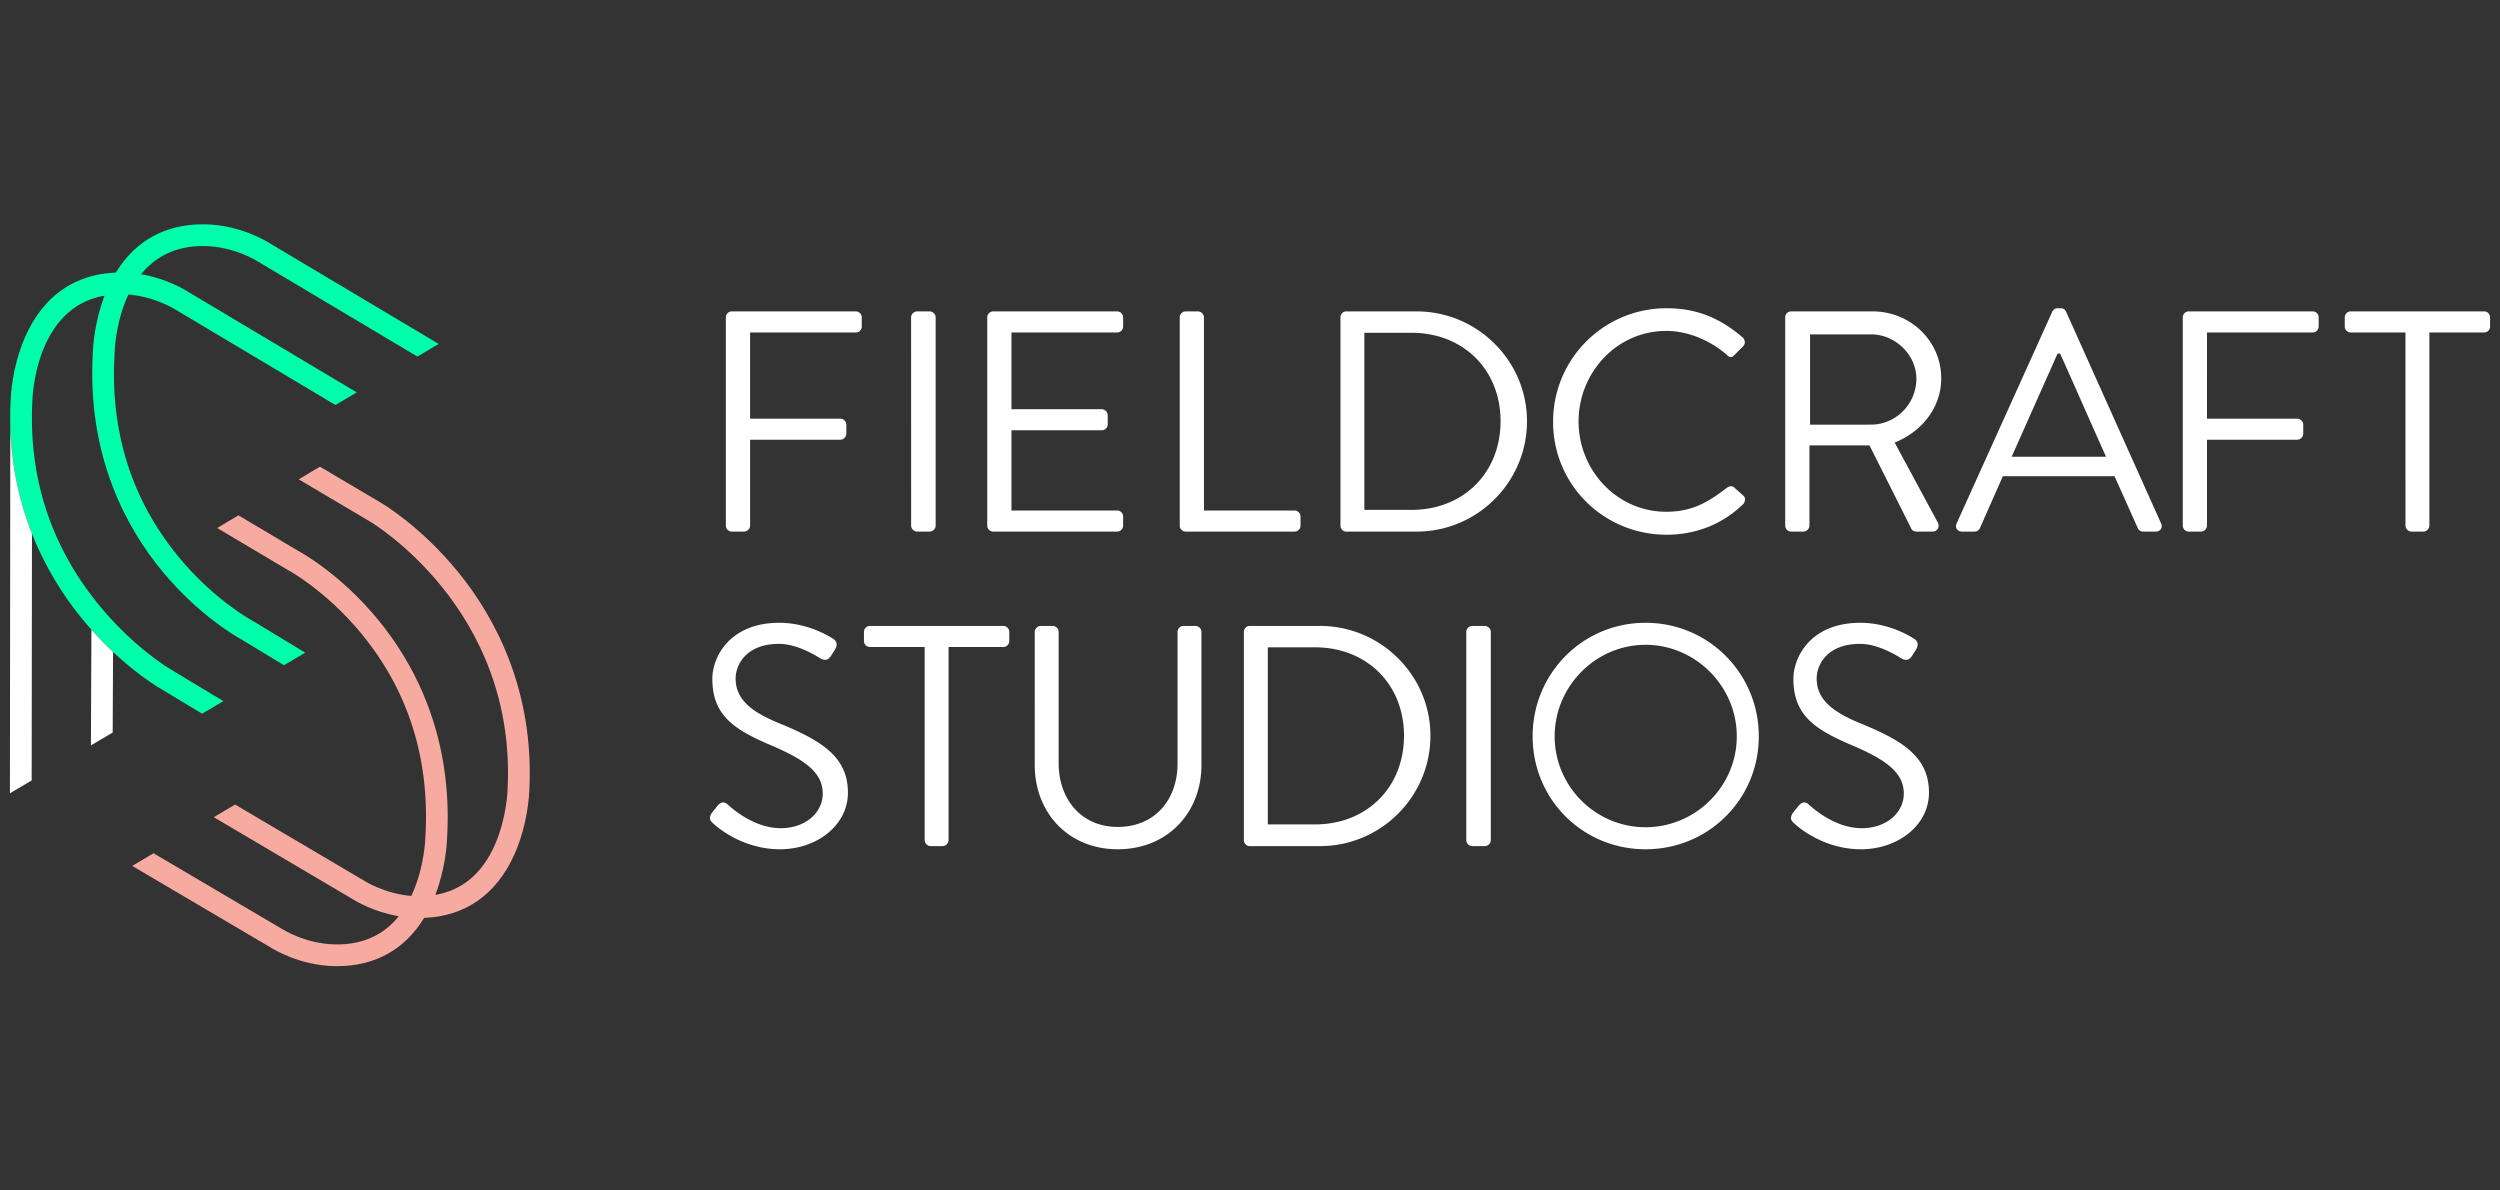 <svg xmlns="http://www.w3.org/2000/svg" height="120" viewBox="0 0 252 119.998" width="252"><rect x="0" y="0" width="252" height="119.998" fill="#333333" stroke="none"/><path fill="none" d="M0-.001h252v120H0z"/><g fill="#fff"><path d="M73.167 31.99c0-.316.254-.602.603-.602h12.492c.349 0 .603.286.603.602v.92a.603.603 0 0 1-.603.603H75.609V42.2h9.1c.316 0 .602.285.602.602v.92a.625.625 0 0 1-.603.603H75.61v8.655a.625.625 0 0 1-.603.603H73.77a.602.602 0 0 1-.603-.603zm0 0M91.84 31.99c0-.316.287-.602.604-.602h1.268c.317 0 .603.286.603.602v20.99a.625.625 0 0 1-.603.603h-1.268a.625.625 0 0 1-.603-.603zm0 0M99.514 31.99c0-.316.253-.602.603-.602h12.491c.349 0 .603.286.603.602v.92a.603.603 0 0 1-.603.603h-10.653v7.735h9.1c.317 0 .602.286.602.603v.92a.602.602 0 0 1-.602.602h-9.1v8.085h10.653c.349 0 .603.286.603.602v.92a.603.603 0 0 1-.603.603h-12.491a.602.602 0 0 1-.603-.603zm0 0M118.917 31.99c0-.316.254-.602.603-.602h1.236c.318 0 .603.286.603.602v19.468h9.131c.349 0 .603.286.603.602v.92a.603.603 0 0 1-.603.603h-10.97a.603.603 0 0 1-.603-.603zm0 0M142.284 51.394c5.2 0 8.973-3.708 8.973-8.94 0-5.2-3.773-8.91-8.973-8.91h-4.756v17.85zm-7.166-19.404c0-.316.254-.602.572-.602h7.101c6.12 0 11.13 4.978 11.13 11.066 0 6.151-5.01 11.129-11.13 11.129h-7.101c-.318 0-.572-.286-.572-.602zm0 0M167.997 31.07c3.203 0 5.517 1.11 7.673 2.95.253.254.286.634.032.887l-.856.857c-.254.317-.508.285-.825-.033-1.648-1.426-3.9-2.377-6.056-2.377-5.01 0-8.846 4.217-8.846 9.131 0 4.883 3.836 9.1 8.846 9.1 2.759 0 4.376-1.11 6.056-2.378.317-.253.571-.222.76-.095l.953.856c.253.19.19.634-.032.856-2.157 2.093-4.883 3.076-7.705 3.076-6.341 0-11.446-5.042-11.446-11.383a11.421 11.421 0 0 1 11.446-11.446M188.604 42.802c2.442 0 4.567-2.029 4.567-4.629 0-2.41-2.125-4.47-4.567-4.47h-6.15v9.1zM179.95 31.99c0-.316.254-.602.602-.602h8.212c3.805 0 6.912 2.98 6.912 6.754 0 2.917-1.934 5.358-4.693 6.467l4.344 8.054c.222.412 0 .92-.539.92h-1.616c-.285 0-.444-.16-.507-.286l-4.218-8.402h-6.055v8.085a.625.625 0 0 1-.603.603h-1.237a.602.602 0 0 1-.602-.603zm0 0M212.289 46.037c-1.554-3.457-3.075-6.945-4.63-10.4h-.254l-4.629 10.4zm-15.061 6.722l9.64-21.34c.093-.189.253-.348.537-.348h.318c.285 0 .444.159.539.349l9.575 21.339c.19.411-.064.824-.539.824h-1.268a.584.584 0 0 1-.54-.349l-2.346-5.232h-11.256l-2.314 5.232a.584.584 0 0 1-.539.349h-1.268c-.475 0-.729-.413-.539-.824M220.024 31.99c0-.316.253-.602.603-.602h12.491c.349 0 .603.286.603.602v.92a.603.603 0 0 1-.603.603h-10.653V42.2h9.1c.317 0 .602.285.602.602v.92a.624.624 0 0 1-.602.603h-9.1v8.655a.624.624 0 0 1-.602.603h-1.236a.602.602 0 0 1-.603-.603zm0 0M242.47 33.513h-5.516a.602.602 0 0 1-.602-.603v-.92c0-.316.253-.602.602-.602h13.443c.35 0 .603.286.603.602v.92a.602.602 0 0 1-.603.603h-5.516V52.98a.625.625 0 0 1-.603.603h-1.204a.624.624 0 0 1-.603-.603zm0 0"/><g><path d="M71.74 81.958c.16-.19.317-.411.477-.602.316-.412.665-.666 1.108-.286.222.19 2.537 2.41 5.36 2.41 2.568 0 4.248-1.617 4.248-3.487 0-2.188-1.902-3.488-5.548-5.01-3.488-1.522-5.581-2.949-5.581-6.563 0-2.156 1.712-5.644 6.754-5.644 3.106 0 5.421 1.618 5.421 1.618.19.094.57.475.19 1.077-.126.19-.253.413-.38.602-.285.444-.602.57-1.11.286-.221-.127-2.219-1.458-4.153-1.458-3.36 0-4.376 2.155-4.376 3.487 0 2.125 1.617 3.361 4.28 4.47 4.281 1.745 7.04 3.361 7.04 7.04 0 3.297-3.139 5.707-6.849 5.707-3.742 0-6.278-2.188-6.69-2.568-.254-.222-.57-.477-.19-1.079M93.205 65.218h-5.517a.602.602 0 0 1-.602-.603v-.92c0-.316.253-.602.602-.602h13.443c.349 0 .602.286.602.602v.92a.602.602 0 0 1-.602.603h-5.517v19.467a.624.624 0 0 1-.602.603h-1.205a.624.624 0 0 1-.602-.603zm0 0M104.302 63.695c0-.316.285-.602.602-.602h1.205c.349 0 .602.286.602.602v13.223c0 3.614 2.251 6.435 5.961 6.435 3.741 0 6.024-2.758 6.024-6.373V63.695c0-.316.254-.602.603-.602h1.204c.317 0 .603.286.603.602v13.412c0 4.82-3.425 8.498-8.434 8.498-4.978 0-8.37-3.678-8.37-8.498zm0 0M132.55 83.1c5.2 0 8.974-3.71 8.974-8.941 0-5.2-3.774-8.91-8.973-8.91h-4.756V83.1zm-7.165-19.405c0-.316.254-.602.57-.602h7.102c6.12 0 11.13 4.978 11.13 11.066 0 6.151-5.01 11.129-11.13 11.129h-7.102c-.316 0-.57-.286-.57-.603zm0 0M147.8 63.695c0-.316.286-.602.603-.602h1.268c.317 0 .602.286.602.602v20.99a.624.624 0 0 1-.602.603h-1.268a.625.625 0 0 1-.603-.603zm0 0M165.872 83.385c5.042 0 9.196-4.122 9.196-9.163s-4.154-9.226-9.196-9.226c-5.041 0-9.162 4.185-9.162 9.226 0 5.041 4.12 9.163 9.162 9.163m0-20.609c6.342 0 11.415 5.105 11.415 11.446 0 6.342-5.073 11.383-11.415 11.383-6.34 0-11.382-5.041-11.382-11.383 0-6.341 5.041-11.446 11.382-11.446M180.71 81.958c.159-.19.318-.411.476-.602.317-.412.666-.666 1.11-.286.222.19 2.536 2.41 5.359 2.41 2.567 0 4.248-1.617 4.248-3.487 0-2.188-1.903-3.488-5.549-5.01-3.488-1.522-5.58-2.949-5.58-6.563 0-2.156 1.711-5.644 6.753-5.644 3.107 0 5.422 1.618 5.422 1.618.19.094.57.475.19 1.077-.127.19-.253.413-.38.602-.286.444-.603.57-1.11.286-.222-.127-2.22-1.458-4.154-1.458-3.36 0-4.375 2.155-4.375 3.487 0 2.125 1.617 3.361 4.28 4.47 4.28 1.745 7.04 3.361 7.04 7.04 0 3.297-3.14 5.707-6.85 5.707-3.74 0-6.277-2.188-6.69-2.568-.253-.222-.57-.477-.19-1.079"/></g></g><path d="M20.64 24.801c3.019.053 5.342 1.548 5.363 1.562l16.07 9.575 2.15-1.27-17.038-10.15c-.305-.196-2.974-1.847-6.507-1.907-.078-.002-.153-.002-.228-.002-3.823 0-6.823 1.673-8.775 4.867-4.183.16-7.333 2.386-9.135 6.477-1.34 3.044-1.458 6.07-1.466 6.359-.528 10.23 3.57 17.577 7.102 21.937 3.763 4.647 7.62 6.936 7.9 7.099l4.297 2.59 2.141-1.267-5.333-3.215c-.038-.022-3.787-2.22-7.356-6.652-4.752-5.9-6.96-12.76-6.562-20.393l.002-.031c.009-.411.318-9.376 7.279-10.587-1.063 2.775-1.17 5.358-1.18 5.655C8.72 46 12.826 53.325 16.384 57.614c3.725 4.489 7.567 6.634 7.982 6.858l4.26 2.582 2.138-1.267-5.287-3.204-.055-.03c-.038-.02-3.827-2.062-7.41-6.408-4.771-5.785-6.945-12.71-6.46-20.58l.002-.042c.006-.229.103-3.115 1.39-5.834 2.724.215 4.75 1.518 4.769 1.53l16.1 9.603 2.147-1.27-17.064-10.176c-.249-.16-2.081-1.295-4.677-1.736 1.347-1.654 3.372-2.893 6.42-2.839" fill="#0fa"/><path d="M46.251 57.748c-3.825-4.723-7.746-7.009-7.9-7.098l-6.103-3.612-2.14 1.28 7.14 4.224c.148.086 14.867 8.778 13.915 27.044v.033c-.002.028-.076 2.804-1.282 5.542-1.272 2.889-3.29 4.576-5.998 5.043 1.064-2.775 1.17-5.36 1.18-5.655.644-10.551-3.462-17.877-7.021-22.166-3.738-4.506-7.596-6.65-7.986-6.86l-6.022-3.578-2.139 1.279 7.063 4.195.049.028c.037.019 3.765 2.016 7.349 6.335 4.812 5.799 7.006 12.747 6.519 20.651l-.002.043c-.001.028-.075 2.804-1.281 5.542-.044.1-.092.192-.138.29-2.71-.223-4.72-1.518-4.74-1.53l-13.021-7.684-2.142 1.28 13.982 8.249c.258.166 2.082 1.292 4.664 1.732-1.555 1.932-3.7 2.886-6.41 2.84-3.019-.05-5.342-1.546-5.363-1.56l-12.949-7.63-2.143 1.28 13.911 8.196c.319.203 2.982 1.845 6.506 1.906l.228.002c3.823 0 6.823-1.673 8.775-4.867 4.183-.16 7.332-2.387 9.134-6.478 1.34-3.042 1.458-6.066 1.467-6.358.528-10.23-3.57-17.577-7.102-21.938" fill="#f7aa9f"/><g fill="#fff"><path d="M9.216 63.474l-.052 11.661 2.194-1.297.039-8.124a34.811 34.811 0 0 1-2.181-2.24M1 79.961l2.192-1.296.03-24.882C1.998 50.68 1.135 47.042 1.039 42.87zm0 0"/></g></svg>